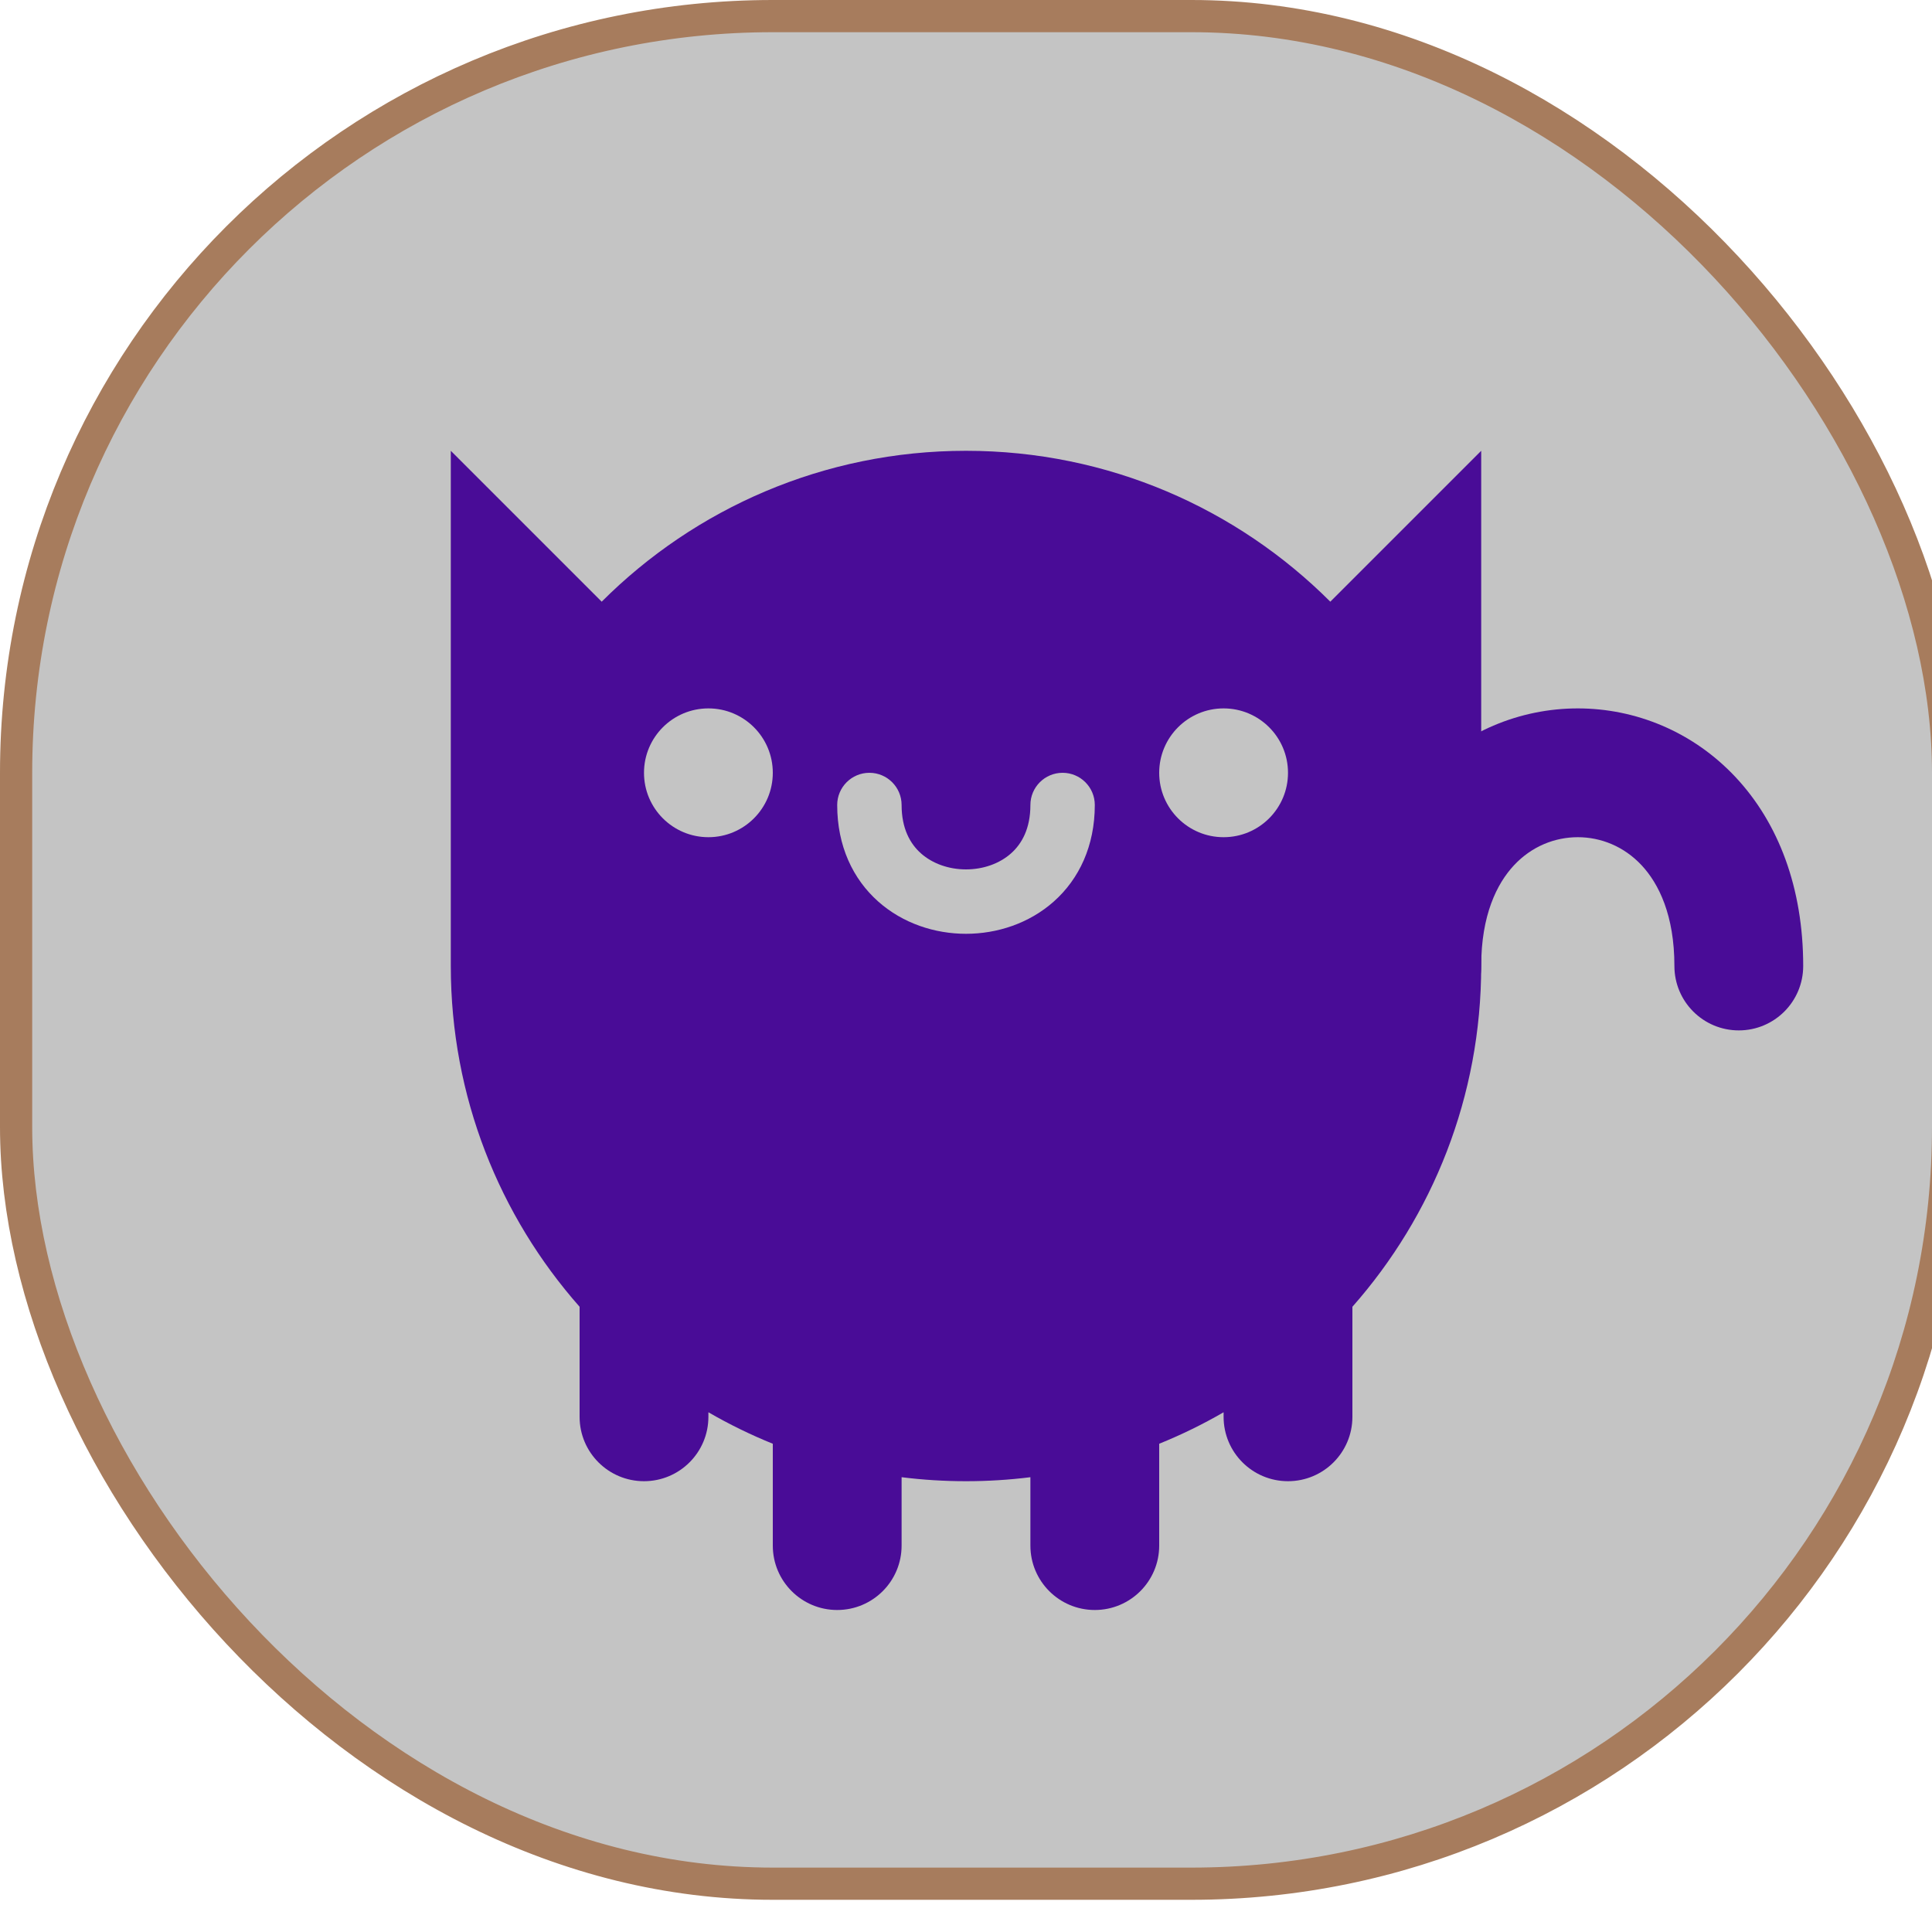  <svg
              width="60"
              height="60"
              viewBox="0 0 60 60"
              fill="none"
              xmlns="http://www.w3.org/2000/svg"
            >
              <rect
                x="0.5"
                y="0.5"
                width="60"
                height="58"
                rx="23.5"
                fill="#C4C4C4"
                stroke="#A77C5D"
              />
              <path
                fill-rule="evenodd"
                clip-rule="evenodd"
                d="M47.022 26.868C46.483 27.443 46 28.428 46 30C46 31.105 45.105 32 44 32C42.895 32 42 31.105 42 30C42 27.572 42.767 25.557 44.103 24.132C45.43 22.717 47.213 22 49 22C50.787 22 52.57 22.717 53.897 24.132C55.233 25.557 56 27.572 56 30C56 31.105 55.105 32 54 32C52.895 32 52 31.105 52 30C52 28.428 51.517 27.443 50.978 26.868C50.43 26.283 49.713 26 49 26C48.287 26 47.57 26.283 47.022 26.868Z"
                fill="#490C97"
              />
              <path
                fill-rule="evenodd"
                clip-rule="evenodd"
                d="M42 40.583C44.489 37.763 46 34.058 46 30V14L41.314 18.686C38.418 15.791 34.418 14 30 14C25.582 14 21.582 15.791 18.686 18.686L14 14V30C14 34.058 15.511 37.763 18 40.583V44C18 45.105 18.895 46 20 46C21.105 46 22 45.105 22 44V43.859C22.64 44.23 23.308 44.557 24 44.837V48C24 49.105 24.895 50 26 50C27.105 50 28 49.105 28 48V45.876C28.655 45.958 29.323 46 30 46C30.677 46 31.345 45.958 32 45.876V48C32 49.105 32.895 50 34 50C35.105 50 36 49.105 36 48V44.837C36.692 44.557 37.36 44.23 38 43.859V44C38 45.105 38.895 46 40 46C41.105 46 42 45.105 42 44V40.583Z"
                fill="#490C97"
              />
              <circle cx="22" cy="24" r="2" fill="#C4C4C4" />
              <circle cx="38" cy="24" r="2" fill="#C4C4C4" />
              <path
                fill-rule="evenodd"
                clip-rule="evenodd"
                d="M33 24C32.448 24 32 24.448 32 25C32 25.729 31.737 26.202 31.398 26.503C31.041 26.82 30.537 27 30 27C29.463 27 28.959 26.82 28.602 26.503C28.263 26.202 28 25.729 28 25C28 24.448 27.552 24 27 24C26.448 24 26 24.448 26 25C26 26.271 26.487 27.298 27.273 27.997C28.041 28.68 29.037 29 30 29C30.963 29 31.959 28.68 32.727 27.997C33.513 27.298 34 26.271 34 25C34 24.448 33.552 24 33 24Z"
                fill="#C4C4C4"
              />
            </svg>